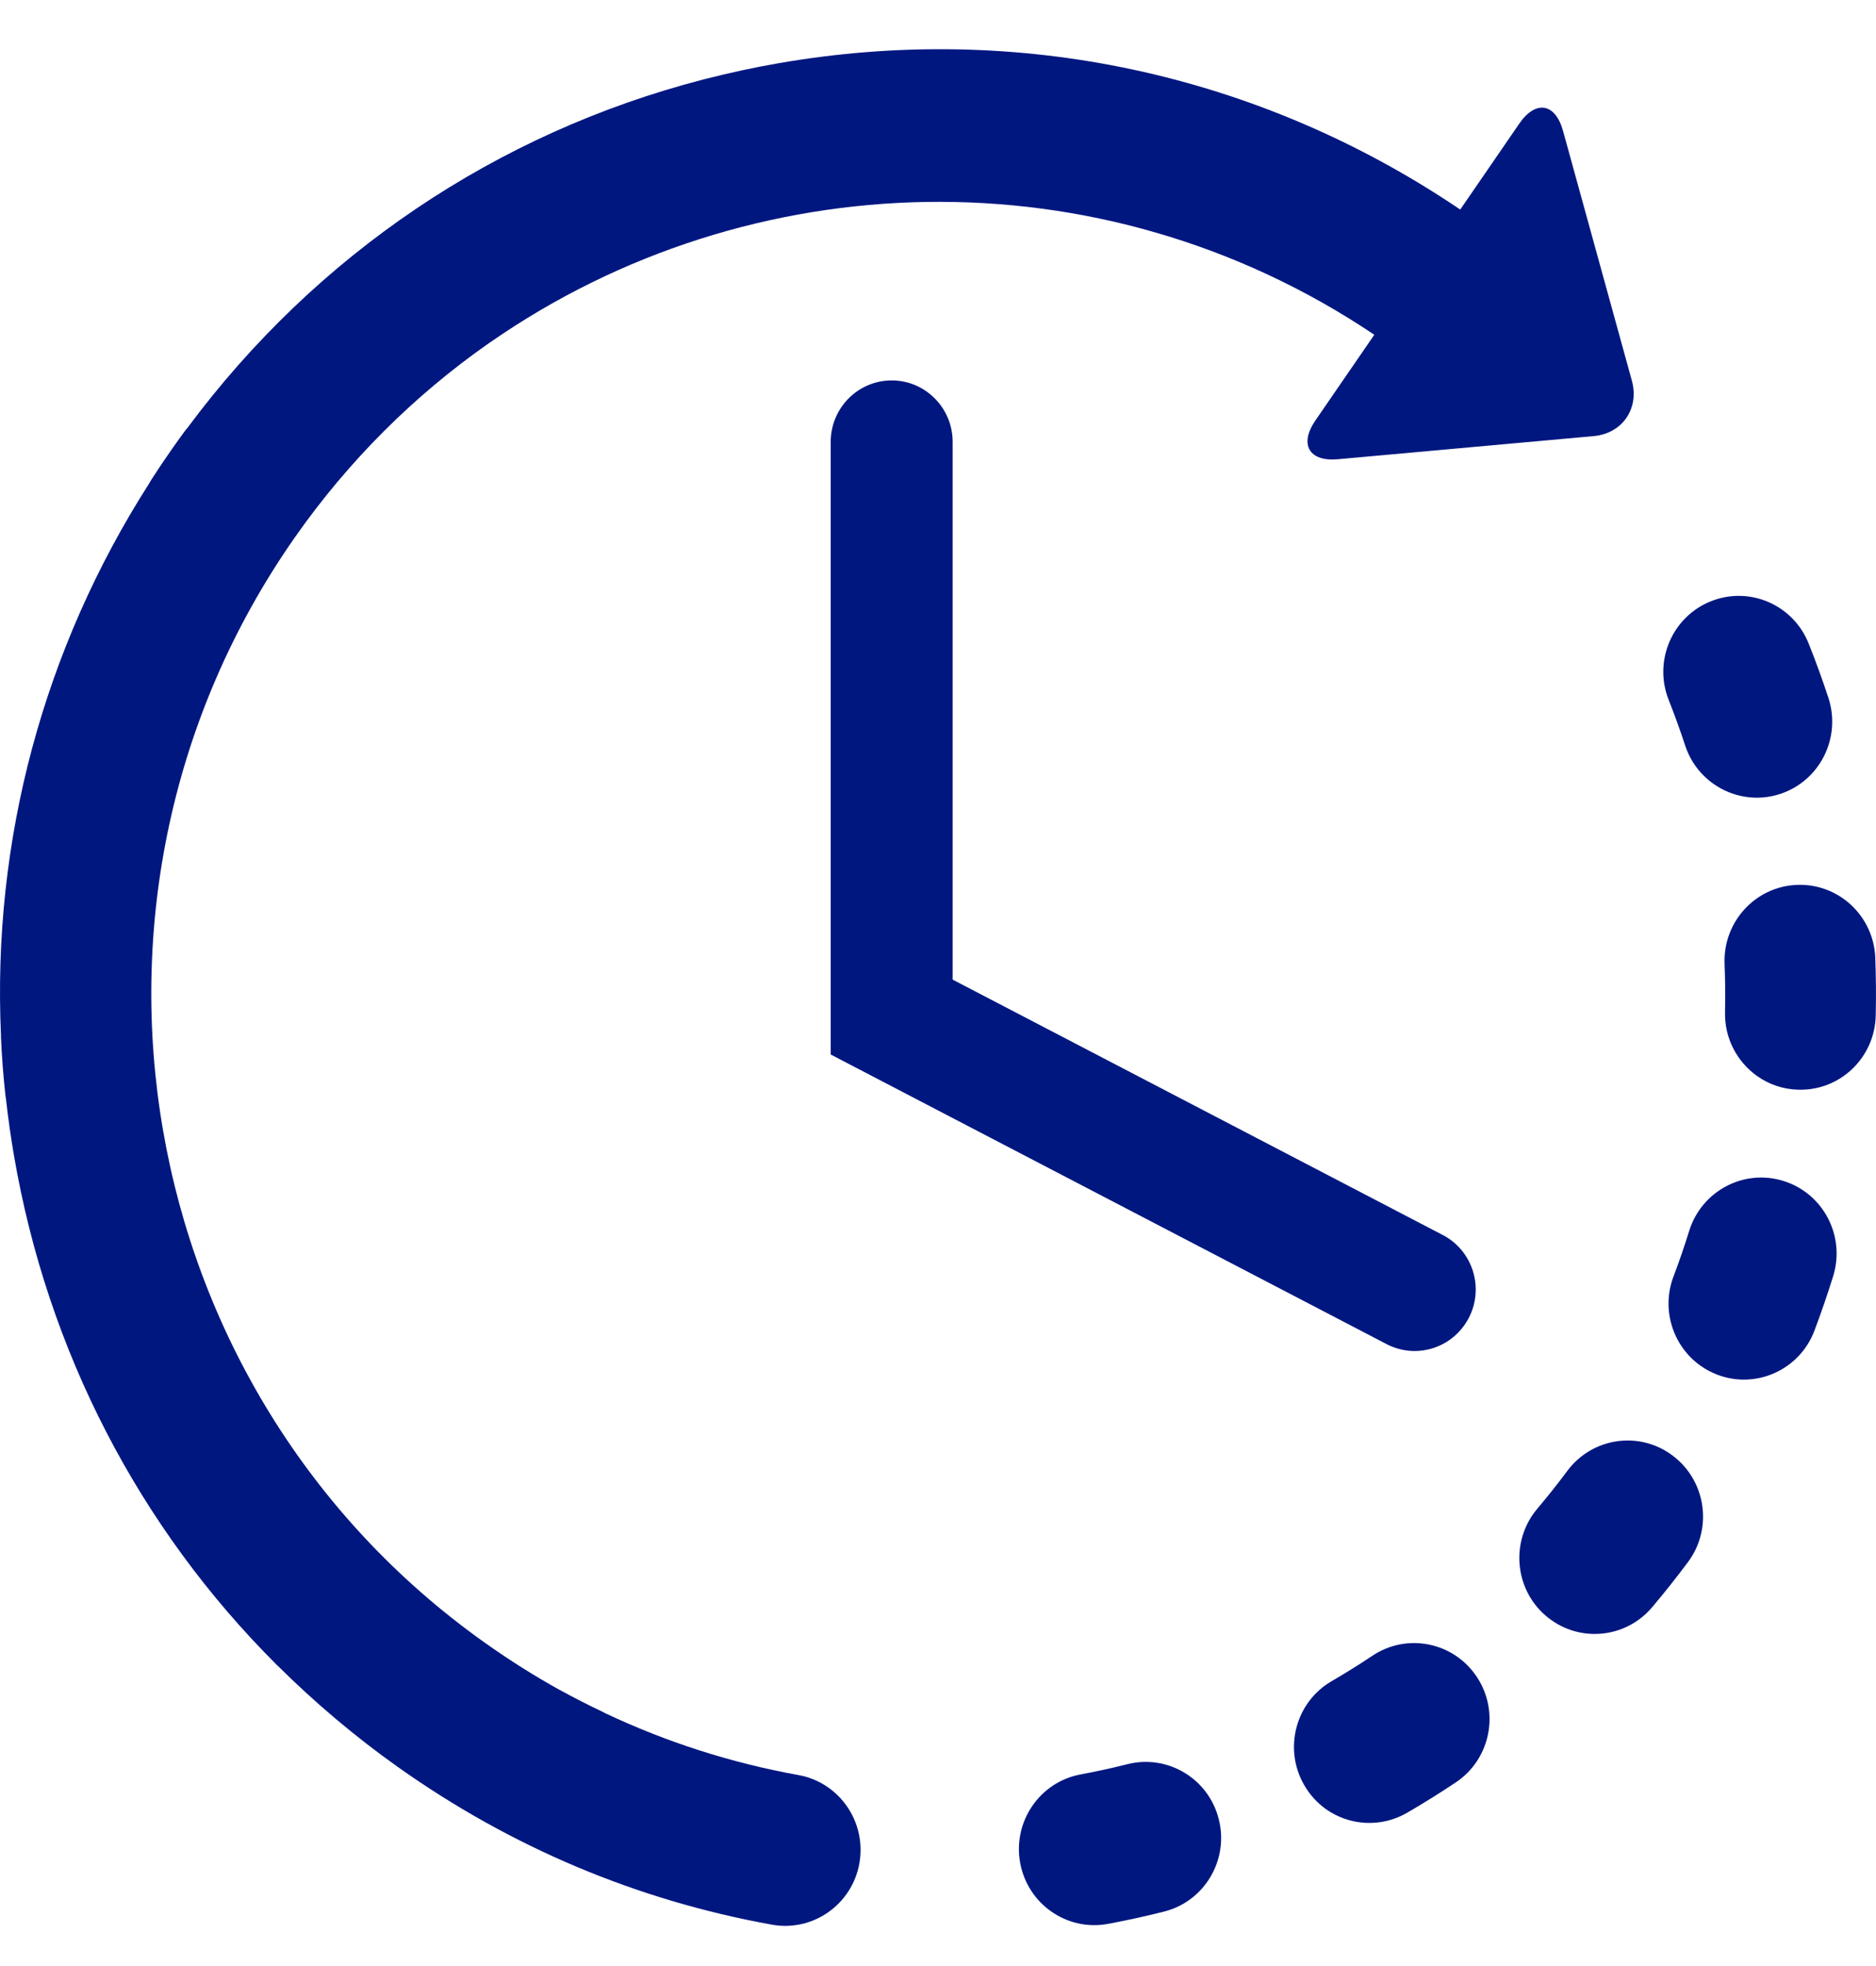 <svg width="21" height="22" viewBox="0 0 21 22" fill="none" xmlns="http://www.w3.org/2000/svg">
<path d="M12.621 19.741C12.448 19.785 12.272 19.823 12.096 19.856C11.638 19.941 11.335 20.385 11.42 20.847C11.462 21.074 11.59 21.264 11.764 21.387C11.943 21.514 12.171 21.572 12.404 21.528C12.613 21.489 12.823 21.443 13.029 21.391C13.482 21.278 13.757 20.816 13.644 20.361C13.532 19.905 13.074 19.628 12.621 19.741Z" fill="#001780"/>
<path d="M18.864 8.343C18.923 8.522 19.036 8.669 19.179 8.77C19.39 8.92 19.667 8.971 19.931 8.883C20.374 8.735 20.613 8.254 20.467 7.808C20.4 7.605 20.326 7.401 20.247 7.203C20.074 6.767 19.583 6.554 19.15 6.729C18.717 6.903 18.506 7.398 18.68 7.834C18.746 8.001 18.808 8.172 18.864 8.343Z" fill="#001780"/>
<path d="M15.364 18.527C15.216 18.626 15.062 18.722 14.907 18.812C14.503 19.046 14.365 19.567 14.598 19.973C14.661 20.084 14.745 20.174 14.842 20.244C15.102 20.428 15.456 20.456 15.751 20.285C15.935 20.178 16.118 20.064 16.295 19.946C16.684 19.687 16.791 19.16 16.534 18.768C16.277 18.376 15.753 18.268 15.364 18.527Z" fill="#001780"/>
<path d="M20.992 10.718C20.974 10.249 20.581 9.883 20.115 9.902C19.649 9.92 19.287 10.316 19.305 10.785C19.312 10.964 19.314 11.146 19.31 11.325C19.303 11.62 19.446 11.882 19.668 12.04C19.8 12.134 19.961 12.191 20.135 12.194C20.601 12.205 20.987 11.833 20.997 11.363C21.002 11.149 21 10.932 20.992 10.718Z" fill="#001780"/>
<path d="M18.726 16.29C18.353 16.007 17.824 16.084 17.544 16.46C17.437 16.604 17.324 16.746 17.209 16.882C16.907 17.24 16.949 17.777 17.304 18.081C17.324 18.098 17.345 18.114 17.366 18.129C17.719 18.38 18.209 18.322 18.494 17.985C18.632 17.822 18.767 17.652 18.895 17.48C19.175 17.105 19.099 16.572 18.726 16.29Z" fill="#001780"/>
<path d="M19.967 13.216C19.523 13.075 19.049 13.325 18.909 13.773C18.856 13.944 18.797 14.116 18.733 14.285C18.593 14.655 18.727 15.063 19.035 15.282C19.091 15.322 19.154 15.356 19.221 15.382C19.657 15.549 20.145 15.329 20.311 14.89C20.386 14.69 20.457 14.485 20.52 14.282C20.66 13.833 20.412 13.356 19.967 13.216Z" fill="#001780"/>
<path d="M8.938 19.863C8.183 19.727 7.459 19.494 6.773 19.17C6.765 19.166 6.757 19.161 6.749 19.157C6.587 19.08 6.425 18.998 6.269 18.912C6.268 18.912 6.267 18.911 6.266 18.911C5.979 18.752 5.699 18.575 5.427 18.382C1.455 15.564 0.501 10.017 3.298 6.017C3.906 5.148 4.643 4.422 5.463 3.847C5.473 3.84 5.484 3.833 5.494 3.826C8.386 1.819 12.313 1.683 15.384 3.746L14.724 4.706C14.541 4.973 14.654 5.168 14.975 5.139L17.84 4.88C18.161 4.851 18.353 4.571 18.267 4.259L17.497 1.466C17.411 1.153 17.191 1.116 17.007 1.383L16.346 2.345C14.092 0.821 11.389 0.24 8.707 0.709C8.436 0.756 8.17 0.814 7.907 0.881C7.905 0.881 7.903 0.881 7.902 0.882C7.892 0.884 7.881 0.888 7.871 0.89C5.558 1.489 3.539 2.848 2.099 4.787C2.087 4.802 2.074 4.816 2.063 4.832C2.015 4.897 1.968 4.963 1.921 5.03C1.845 5.139 1.77 5.25 1.698 5.362C1.689 5.375 1.682 5.389 1.674 5.403C0.486 7.258 -0.088 9.403 0.011 11.587C0.011 11.594 0.011 11.601 0.011 11.608C0.02 11.822 0.037 12.038 0.06 12.251C0.061 12.264 0.064 12.278 0.066 12.291C0.09 12.505 0.12 12.72 0.157 12.934C0.533 15.123 1.558 17.093 3.094 18.626C3.098 18.629 3.102 18.633 3.105 18.637C3.107 18.638 3.108 18.639 3.109 18.64C3.522 19.05 3.971 19.43 4.454 19.773C5.719 20.67 7.127 21.264 8.64 21.537C9.099 21.62 9.537 21.313 9.62 20.851C9.702 20.388 9.397 19.946 8.938 19.863Z" fill="#001780"/>
<path d="M9.982 4.257C9.604 4.257 9.299 4.566 9.299 4.945V11.8L15.522 15.041C15.623 15.093 15.73 15.118 15.835 15.118C16.082 15.118 16.321 14.982 16.443 14.745C16.616 14.408 16.485 13.993 16.149 13.819L10.664 10.962V4.945C10.664 4.566 10.359 4.257 9.982 4.257Z" fill="#001780"/>
</svg>
